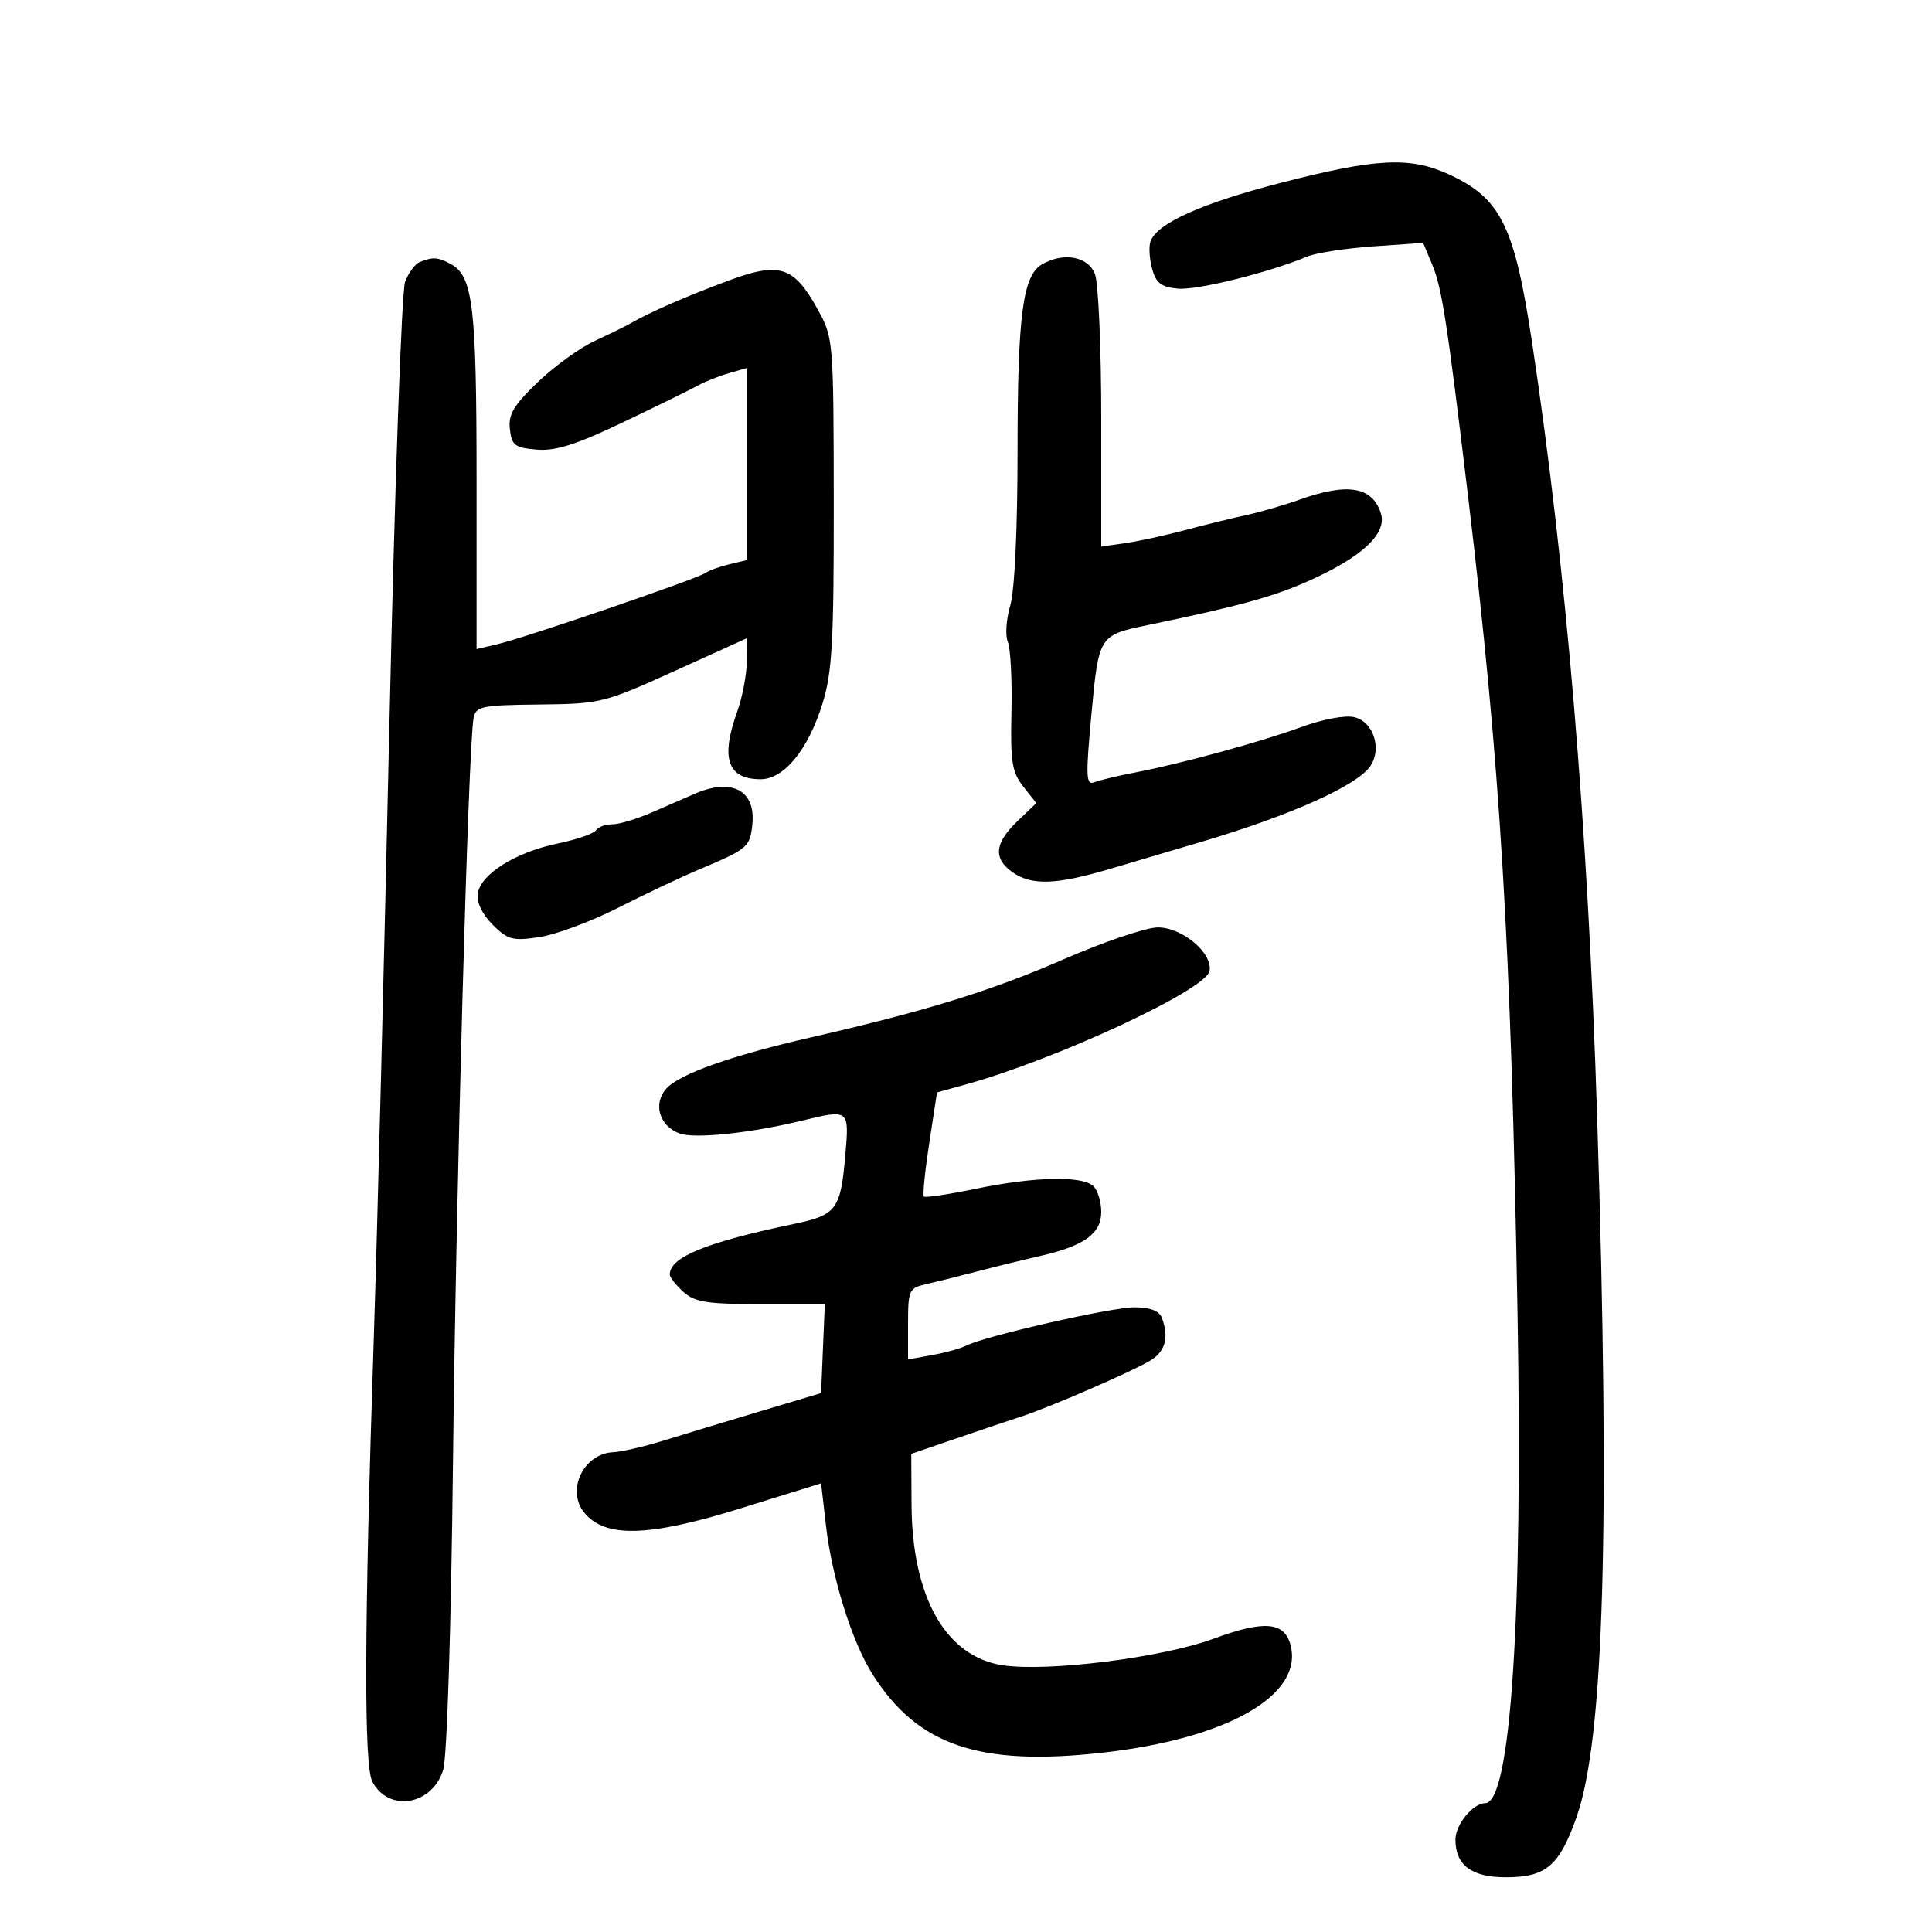 <svg xmlns="http://www.w3.org/2000/svg" width="300" height="300" viewBox="0 0 300 300" version="1.1">
	<path d="M 198.909 28.385 C 186.600 31.567, 179.738 34.635, 178.663 37.436 C 178.369 38.203, 178.466 40.106, 178.880 41.665 C 179.482 43.935, 180.277 44.563, 182.868 44.817 C 185.831 45.108, 196.939 42.359, 203 39.835 C 204.375 39.262, 208.984 38.551, 213.242 38.255 L 220.983 37.715 222.402 41.112 C 223.894 44.681, 224.722 50.039, 227.951 77 C 232.998 119.146, 234.603 145.667, 235.641 204.116 C 236.479 251.231, 234.574 280, 230.616 280 C 228.726 280, 226 283.329, 226 285.638 C 226 289.626, 228.498 291.500, 233.814 291.500 C 240.052 291.500, 242.111 289.756, 244.789 282.200 C 249.069 270.130, 250.034 237.496, 248.004 173.500 C 246.575 128.439, 243.218 88.445, 237.913 53.274 C 235.153 34.975, 233.040 30.735, 224.829 27.008 C 218.880 24.309, 213.586 24.590, 198.909 28.385 M 65.185 40.684 C 64.462 40.973, 63.434 42.358, 62.901 43.762 C 62.367 45.165, 61.272 76.055, 60.468 112.407 C 59.664 148.758, 58.577 191.550, 58.051 207.500 C 56.555 252.961, 56.486 274.179, 57.828 276.682 C 60.394 281.469, 67.128 280.323, 68.823 274.812 C 69.414 272.890, 70.051 252.830, 70.341 227 C 70.817 184.603, 72.721 115.756, 73.535 111.500 C 73.885 109.671, 74.755 109.491, 83.709 109.395 C 93.249 109.293, 93.788 109.160, 104.750 104.192 L 116 99.094 115.956 102.797 C 115.932 104.834, 115.264 108.300, 114.471 110.500 C 111.854 117.764, 112.976 121, 118.111 121 C 121.756 121, 125.513 116.389, 127.738 109.183 C 129.220 104.382, 129.488 99.542, 129.465 78 C 129.437 52.773, 129.410 52.452, 126.964 48.027 C 123.258 41.324, 121.066 40.623, 113.079 43.588 C 106.603 45.992, 100.948 48.457, 98 50.159 C 97.175 50.635, 94.632 51.884, 92.349 52.935 C 90.066 53.985, 86.094 56.860, 83.523 59.323 C 79.753 62.936, 78.911 64.354, 79.174 66.651 C 79.462 69.166, 79.951 69.537, 83.349 69.816 C 86.286 70.058, 89.485 69.040, 96.849 65.521 C 102.157 62.985, 107.369 60.426, 108.432 59.833 C 109.494 59.241, 111.631 58.392, 113.182 57.948 L 116 57.140 116 72.051 L 116 86.962 113.250 87.619 C 111.737 87.980, 110.050 88.596, 109.500 88.987 C 108.230 89.891, 81.583 99.013, 77.250 100.028 L 74 100.789 74 74.544 C 74 47.477, 73.442 42.842, 69.961 40.979 C 67.984 39.921, 67.212 39.873, 65.185 40.684 M 161.789 41.058 C 158.817 42.791, 158.011 48.926, 158.006 69.884 C 158.002 82.189, 157.550 91.770, 156.864 94.059 C 156.240 96.144, 156.073 98.671, 156.495 99.675 C 156.916 100.679, 157.169 105.559, 157.056 110.520 C 156.880 118.265, 157.138 119.906, 158.883 122.124 L 160.915 124.707 157.957 127.541 C 154.430 130.920, 154.206 133.330, 157.223 135.443 C 160.213 137.538, 163.998 137.403, 172.429 134.903 C 176.318 133.750, 182.650 131.874, 186.500 130.735 C 200.628 126.552, 210.963 121.890, 212.868 118.840 C 214.576 116.104, 213.223 112.094, 210.348 111.372 C 208.918 111.014, 205.481 111.650, 202.001 112.919 C 195.540 115.275, 183.305 118.612, 176.082 119.989 C 173.562 120.469, 170.813 121.127, 169.973 121.452 C 168.623 121.974, 168.565 120.758, 169.473 110.945 C 170.608 98.686, 170.640 98.634, 178.198 97.067 C 192.648 94.071, 197.874 92.624, 203.564 90.044 C 211.617 86.392, 215.388 82.813, 214.427 79.733 C 213.131 75.578, 209.296 74.914, 201.876 77.561 C 199.469 78.420, 195.700 79.511, 193.500 79.986 C 191.300 80.462, 187.025 81.512, 184 82.321 C 180.975 83.130, 176.813 84.035, 174.750 84.333 L 171 84.874 171 65.002 C 171 54.073, 170.561 43.976, 170.025 42.565 C 168.976 39.806, 165.141 39.104, 161.789 41.058 M 108 123.205 C 106.625 123.793, 103.592 125.112, 101.261 126.137 C 98.929 127.162, 96.143 128, 95.070 128 C 93.996 128, 92.859 128.420, 92.542 128.933 C 92.225 129.446, 89.526 130.372, 86.544 130.991 C 80.041 132.341, 74.618 135.751, 74.183 138.763 C 73.989 140.107, 74.884 141.975, 76.492 143.583 C 78.842 145.933, 79.605 146.136, 83.740 145.516 C 86.282 145.135, 91.768 143.096, 95.931 140.984 C 100.094 138.872, 105.750 136.197, 108.500 135.038 C 116.148 131.816, 116.477 131.536, 116.829 127.943 C 117.337 122.752, 113.665 120.781, 108 123.205 M 165.246 148.926 C 153.969 153.843, 143.750 157.003, 126 161.064 C 113.595 163.902, 105.535 166.751, 103.477 169.025 C 101.364 171.360, 102.359 174.806, 105.488 175.996 C 107.791 176.871, 116.485 175.967, 124.500 174.020 C 131.853 172.233, 131.875 172.250, 131.271 179.250 C 130.529 187.852, 129.928 188.662, 123.254 190.059 C 109.627 192.910, 104 195.206, 104 197.916 C 104 198.342, 104.947 199.547, 106.105 200.595 C 107.877 202.199, 109.778 202.500, 118.143 202.500 L 128.076 202.500 127.788 209.408 L 127.500 216.316 118 219.160 C 112.775 220.724, 106.025 222.768, 103 223.703 C 99.975 224.637, 96.483 225.444, 95.239 225.497 C 90.612 225.694, 87.871 231.398, 90.727 234.888 C 93.965 238.844, 100.709 238.658, 115 234.216 L 127.500 230.331 128.259 236.916 C 129.193 245.013, 132.290 254.915, 135.460 259.937 C 142.460 271.026, 151.980 274.293, 171.097 272.167 C 190.507 270.009, 202.362 263.274, 200.414 255.512 C 199.487 251.821, 196.334 251.543, 188.453 254.455 C 180.497 257.396, 162.727 259.636, 155.706 258.583 C 146.871 257.258, 141.620 248.007, 141.543 233.628 L 141.500 225.756 148.500 223.355 C 152.350 222.035, 156.850 220.520, 158.500 219.989 C 162.972 218.549, 176.174 212.811, 178.750 211.188 C 180.995 209.773, 181.542 207.575, 180.393 204.582 C 179.993 203.540, 178.543 203, 176.143 203.001 C 172.518 203.002, 152.909 207.473, 150.017 208.958 C 149.183 209.386, 146.813 210.041, 144.750 210.414 L 141 211.091 141 205.564 C 141 200.353, 141.157 200.003, 143.750 199.418 C 145.262 199.078, 148.750 198.208, 151.500 197.487 C 154.250 196.766, 158.750 195.660, 161.500 195.031 C 168.378 193.456, 171 191.565, 171 188.177 C 171 186.650, 170.460 184.860, 169.800 184.200 C 168.141 182.541, 160.666 182.700, 151.529 184.589 C 147.303 185.463, 143.673 186.007, 143.463 185.797 C 143.253 185.587, 143.626 181.863, 144.291 177.522 L 145.500 169.629 150 168.383 C 164.119 164.475, 187.280 153.690, 187.819 150.773 C 188.331 148.002, 183.582 143.999, 179.795 144.009 C 177.983 144.014, 171.436 146.227, 165.246 148.926" stroke="none" fill="black" fill-rule="evenodd"/>
</svg>